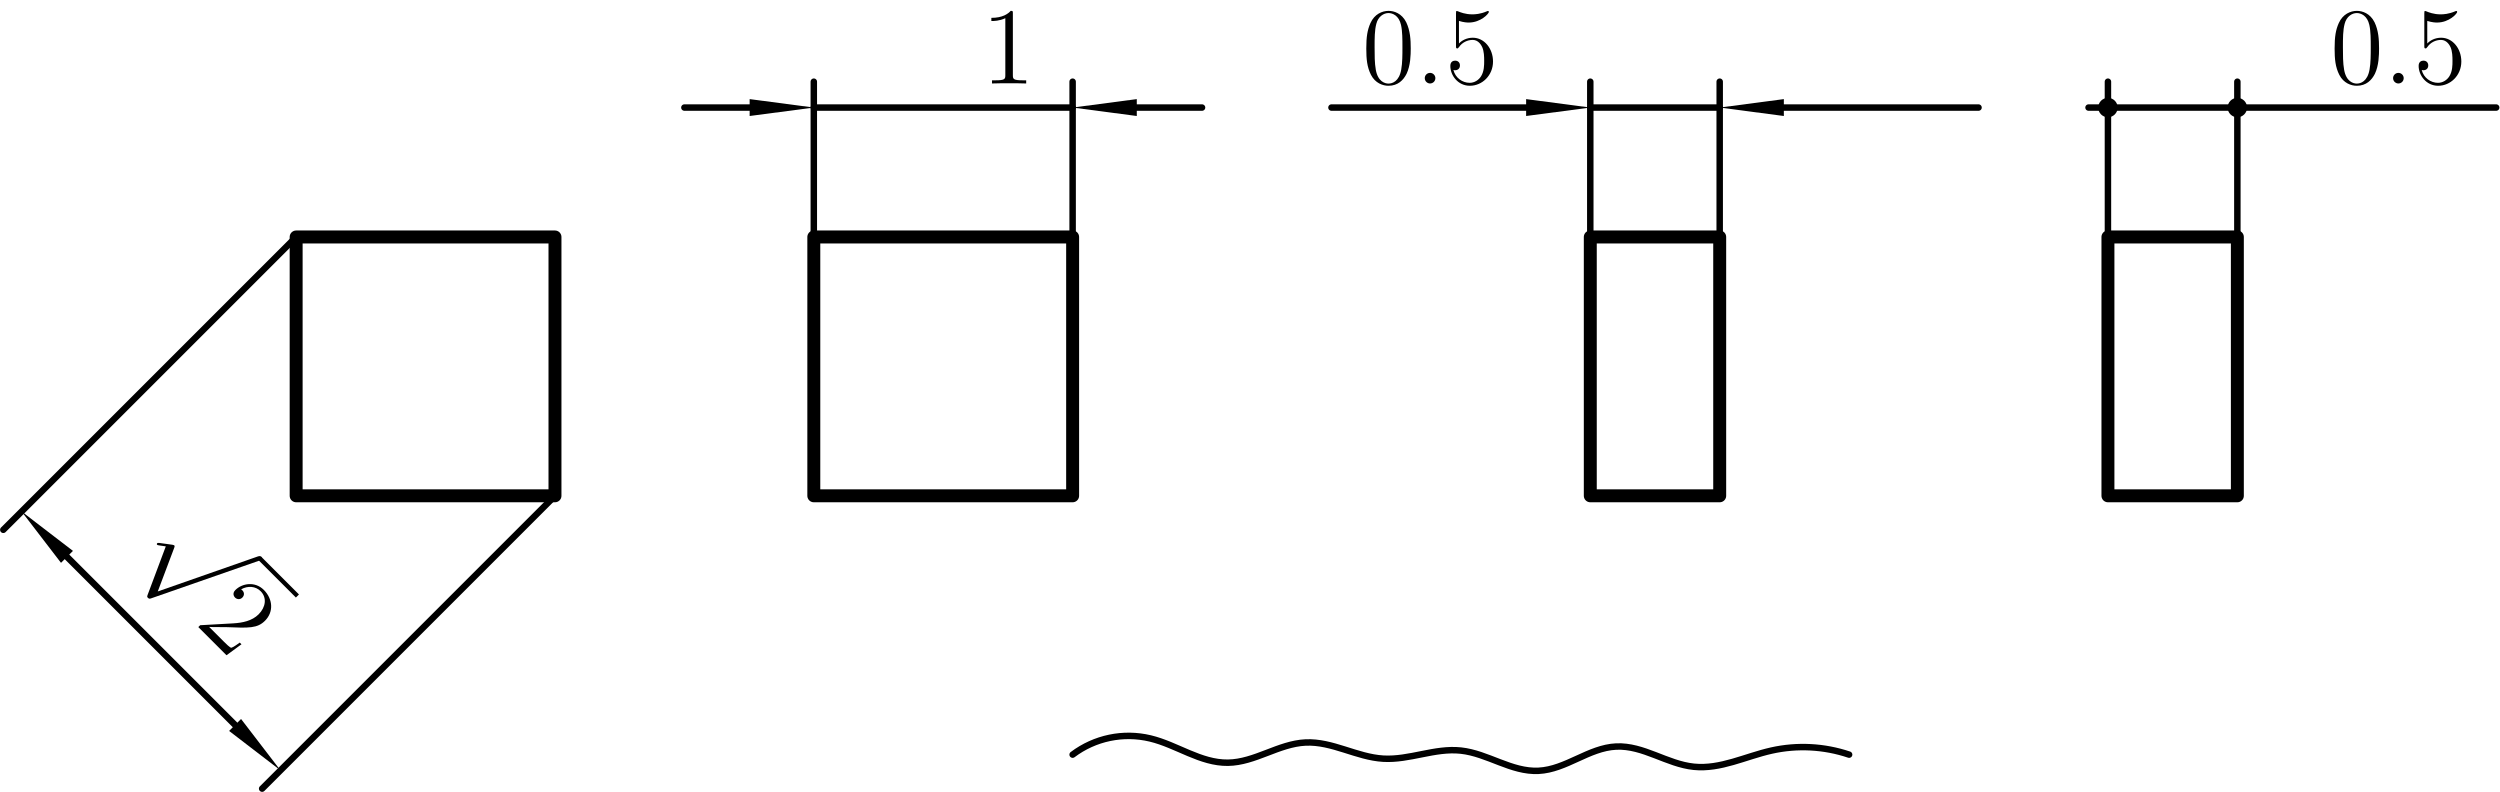 <?xml version='1.0' encoding='UTF-8'?>
<!-- This file was generated by dvisvgm 2.6.3 -->
<svg version='1.1' xmlns='http://www.w3.org/2000/svg' xmlns:xlink='http://www.w3.org/1999/xlink' width='273.724pt' height='86.71pt' viewBox='56.409 53.858 273.724 86.71'>
<defs>
<path id='g0-112' d='M4.651 10.222L2.546 5.571C2.463 5.38 2.403 5.38 2.367 5.38C2.355 5.38 2.295 5.38 2.164 5.475L1.028 6.336C0.873 6.456 0.873 6.492 0.873 6.528C0.873 6.587 0.909 6.659 0.992 6.659C1.064 6.659 1.267 6.492 1.399 6.396C1.47 6.336 1.65 6.205 1.781 6.109L4.136 11.286C4.22 11.477 4.28 11.477 4.388 11.477C4.567 11.477 4.603 11.405 4.686 11.238L10.114 0C10.198 -0.167 10.198 -0.215 10.198 -0.239C10.198 -0.359 10.102 -0.478 9.959 -0.478C9.863 -0.478 9.779 -0.418 9.684 -0.227L4.651 10.222Z'/>
<path id='g1-46' d='M2.2 -0.586C2.2 -0.909 1.925 -1.16 1.626 -1.16C1.279 -1.16 1.04 -0.885 1.04 -0.586C1.04 -0.227 1.339 0 1.614 0C1.937 0 2.2 -0.251 2.2 -0.586Z'/>
<path id='g1-48' d='M5.356 -3.826C5.356 -4.818 5.296 -5.786 4.866 -6.695C4.376 -7.687 3.515 -7.95 2.929 -7.95C2.236 -7.95 1.387 -7.603 0.944 -6.611C0.61 -5.858 0.49 -5.117 0.49 -3.826C0.49 -2.666 0.574 -1.793 1.004 -0.944C1.47 -0.036 2.295 0.251 2.917 0.251C3.957 0.251 4.555 -0.371 4.902 -1.064C5.332 -1.961 5.356 -3.132 5.356 -3.826ZM2.917 0.012C2.534 0.012 1.757 -0.203 1.53 -1.506C1.399 -2.224 1.399 -3.132 1.399 -3.969C1.399 -4.949 1.399 -5.834 1.59 -6.539C1.793 -7.34 2.403 -7.711 2.917 -7.711C3.371 -7.711 4.065 -7.436 4.292 -6.408C4.447 -5.727 4.447 -4.782 4.447 -3.969C4.447 -3.168 4.447 -2.26 4.316 -1.53C4.089 -0.215 3.335 0.012 2.917 0.012Z'/>
<path id='g1-49' d='M3.443 -7.663C3.443 -7.938 3.443 -7.95 3.204 -7.95C2.917 -7.627 2.319 -7.185 1.088 -7.185V-6.838C1.363 -6.838 1.961 -6.838 2.618 -7.149V-0.921C2.618 -0.49 2.582 -0.347 1.53 -0.347H1.16V0C1.482 -0.024 2.642 -0.024 3.037 -0.024S4.579 -0.024 4.902 0V-0.347H4.531C3.479 -0.347 3.443 -0.49 3.443 -0.921V-7.663Z'/>
<path id='g1-50' d='M5.26 -2.008H4.997C4.961 -1.805 4.866 -1.148 4.746 -0.956C4.663 -0.849 3.981 -0.849 3.622 -0.849H1.411C1.733 -1.124 2.463 -1.889 2.774 -2.176C4.591 -3.85 5.26 -4.471 5.26 -5.655C5.26 -7.03 4.172 -7.95 2.786 -7.95S0.586 -6.767 0.586 -5.738C0.586 -5.129 1.112 -5.129 1.148 -5.129C1.399 -5.129 1.71 -5.308 1.71 -5.691C1.71 -6.025 1.482 -6.253 1.148 -6.253C1.04 -6.253 1.016 -6.253 0.98 -6.241C1.207 -7.054 1.853 -7.603 2.63 -7.603C3.646 -7.603 4.268 -6.755 4.268 -5.655C4.268 -4.639 3.682 -3.754 3.001 -2.989L0.586 -0.287V0H4.949L5.26 -2.008Z'/>
<path id='g1-53' d='M1.53 -6.85C2.044 -6.683 2.463 -6.671 2.594 -6.671C3.945 -6.671 4.806 -7.663 4.806 -7.831C4.806 -7.878 4.782 -7.938 4.71 -7.938C4.686 -7.938 4.663 -7.938 4.555 -7.89C3.885 -7.603 3.312 -7.568 3.001 -7.568C2.212 -7.568 1.65 -7.807 1.423 -7.902C1.339 -7.938 1.315 -7.938 1.303 -7.938C1.207 -7.938 1.207 -7.867 1.207 -7.675V-4.125C1.207 -3.909 1.207 -3.838 1.351 -3.838C1.411 -3.838 1.423 -3.85 1.542 -3.993C1.877 -4.483 2.439 -4.77 3.037 -4.77C3.67 -4.77 3.981 -4.184 4.077 -3.981C4.28 -3.515 4.292 -2.929 4.292 -2.475S4.292 -1.339 3.957 -0.801C3.694 -0.371 3.228 -0.072 2.702 -0.072C1.913 -0.072 1.136 -0.61 0.921 -1.482C0.98 -1.459 1.052 -1.447 1.112 -1.447C1.315 -1.447 1.638 -1.566 1.638 -1.973C1.638 -2.307 1.411 -2.499 1.112 -2.499C0.897 -2.499 0.586 -2.391 0.586 -1.925C0.586 -0.909 1.399 0.251 2.726 0.251C4.077 0.251 5.26 -0.885 5.26 -2.403C5.26 -3.826 4.304 -5.009 3.049 -5.009C2.367 -5.009 1.841 -4.71 1.53 -4.376V-6.85Z'/>
</defs>
<g id='page1'>
<g transform='matrix(0.996 0 0 0.996 88.834 108.143)'>
<path d='M 85.358 28.453C 87.796 26.616 90.926 25.963 93.894 26.674C 96.82 27.375 99.399 29.383 102.43 29.342C 105.41 29.302 107.993 27.258 110.966 27.119C 113.905 26.982 116.575 28.724 119.502 28.897C 122.38 29.068 125.165 27.701 128.037 28.008C 130.993 28.324 133.584 30.376 136.573 30.231C 139.6 30.084 142.082 27.706 145.109 27.564C 148.098 27.423 150.688 29.484 153.645 29.787C 156.579 30.087 159.319 28.649 162.181 28.008C 165.013 27.374 167.965 27.528 170.717 28.453' fill='none' stroke='#000000' stroke-linecap='round' stroke-linejoin='round' stroke-miterlimit='10.037' stroke-width='0.711'/>
</g>
<g transform='matrix(0.996 0 0 0.996 88.834 108.143)'>
<path d='M 0 0L 28.453 0L 28.453 -28.453L 0 -28.453L 0 0Z' fill='none' stroke='#000000' stroke-linecap='round' stroke-linejoin='round' stroke-miterlimit='10.037' stroke-width='1.423'/>
</g>
<g transform='matrix(0.996 0 0 0.996 88.834 108.143)'>
<path d='M 0 -28.453L -32.191 3.738' fill='none' stroke='#000000' stroke-linecap='round' stroke-linejoin='round' stroke-miterlimit='10.037' stroke-width='0.711'/>
</g>
<g transform='matrix(0.996 0 0 0.996 88.834 108.143)'>
<path d='M 28.453 0L -3.738 32.191' fill='none' stroke='#000000' stroke-linecap='round' stroke-linejoin='round' stroke-miterlimit='10.037' stroke-width='0.711'/>
</g>
<g transform='matrix(0.996 0 0 0.996 88.834 108.143)'>
<path d='M -27.664 4.241L -4.241 27.664' fill='none' stroke='#000000' stroke-linecap='round' stroke-linejoin='round' stroke-miterlimit='10.037' stroke-width='0.711'/>
</g>
<g transform='matrix(0.996 0 0 0.996 88.834 108.143)'>
<path d='M -30.179 1.726L -24.535 6.056L -25.849 7.369L -30.179 1.726Z' fill='#000000'/>
</g>
<g transform='matrix(0.996 0 0 0.996 88.834 108.143)'>
<path d='M -1.726 30.179L -7.369 25.849L -6.056 24.535L -1.726 30.179Z' fill='#000000'/>
</g><g transform='matrix(0.707 0.707 -0.707 0.707 106.319 -21.812)'>
<use x='71.581' y='112.171' xlink:href='#g0-112'/>
</g>
<rect x='81.544' y='111.693' height='0.478' width='5.853' transform='matrix(0.707 0.707 -0.707 0.707 106.319 -21.812)'/>
<g transform='matrix(0.707 0.707 -0.707 0.707 106.319 -21.812)'>
<use x='81.544' y='122.011' xlink:href='#g1-50'/>
</g>
<g transform='matrix(0.996 0 0 0.996 88.834 108.143)'>
<path d='M 56.906 0L 85.358 0L 85.358 -28.453L 56.906 -28.453L 56.906 0Z' fill='none' stroke='#000000' stroke-linecap='round' stroke-linejoin='round' stroke-miterlimit='10.037' stroke-width='1.423'/>
</g>
<g transform='matrix(0.996 0 0 0.996 88.834 108.143)'>
<path d='M 56.906 -28.453L 56.906 -45.524' fill='none' stroke='#000000' stroke-linecap='round' stroke-linejoin='round' stroke-miterlimit='10.037' stroke-width='0.711'/>
</g>
<g transform='matrix(0.996 0 0 0.996 88.834 108.143)'>
<path d='M 85.358 -28.453L 85.358 -45.524' fill='none' stroke='#000000' stroke-linecap='round' stroke-linejoin='round' stroke-miterlimit='10.037' stroke-width='0.711'/>
</g>
<g transform='matrix(0.996 0 0 0.996 88.834 108.143)'>
<path d='M 42.679 -42.679L 53.349 -42.679' fill='none' stroke='#000000' stroke-linecap='round' stroke-linejoin='round' stroke-miterlimit='10.037' stroke-width='0.711'/>
</g>
<g transform='matrix(0.996 0 0 0.996 88.834 108.143)'>
<path d='M 56.906 -42.679L 85.358 -42.679' fill='none' stroke='#000000' stroke-linecap='round' stroke-linejoin='round' stroke-miterlimit='10.037' stroke-width='0.711'/>
</g>
<g transform='matrix(0.996 0 0 0.996 88.834 108.143)'>
<path d='M 88.915 -42.679L 99.585 -42.679' fill='none' stroke='#000000' stroke-linecap='round' stroke-linejoin='round' stroke-miterlimit='10.037' stroke-width='0.711'/>
</g>
<g transform='matrix(0.996 0 0 0.996 88.834 108.143)'>
<path d='M 56.906 -42.679L 49.853 -41.751L 49.853 -43.608L 56.906 -42.679Z' fill='#000000'/>
</g>
<g transform='matrix(0.996 0 0 0.996 88.834 108.143)'>
<path d='M 85.358 -42.679L 92.411 -43.608L 92.411 -41.751L 85.358 -42.679Z' fill='#000000'/>
</g><use x='163.864' y='62.998' xlink:href='#g1-49'/>
<g transform='matrix(0.996 0 0 0.996 88.834 108.143)'>
<path d='M 142.264 0L 156.49 0L 156.49 -28.453L 142.264 -28.453L 142.264 0Z' fill='none' stroke='#000000' stroke-linecap='round' stroke-linejoin='round' stroke-miterlimit='10.037' stroke-width='1.423'/>
</g>
<g transform='matrix(0.996 0 0 0.996 88.834 108.143)'>
<path d='M 142.264 -28.453L 142.264 -45.524' fill='none' stroke='#000000' stroke-linecap='round' stroke-linejoin='round' stroke-miterlimit='10.037' stroke-width='0.711'/>
</g>
<g transform='matrix(0.996 0 0 0.996 88.834 108.143)'>
<path d='M 156.49 -28.453L 156.49 -45.524' fill='none' stroke='#000000' stroke-linecap='round' stroke-linejoin='round' stroke-miterlimit='10.037' stroke-width='0.711'/>
</g>
<g transform='matrix(0.996 0 0 0.996 88.834 108.143)'>
<path d='M 113.811 -42.679L 138.707 -42.679' fill='none' stroke='#000000' stroke-linecap='round' stroke-linejoin='round' stroke-miterlimit='10.037' stroke-width='0.711'/>
</g>
<g transform='matrix(0.996 0 0 0.996 88.834 108.143)'>
<path d='M 142.264 -42.679L 156.49 -42.679' fill='none' stroke='#000000' stroke-linecap='round' stroke-linejoin='round' stroke-miterlimit='10.037' stroke-width='0.711'/>
</g>
<g transform='matrix(0.996 0 0 0.996 88.834 108.143)'>
<path d='M 160.047 -42.679L 184.943 -42.679' fill='none' stroke='#000000' stroke-linecap='round' stroke-linejoin='round' stroke-miterlimit='10.037' stroke-width='0.711'/>
</g>
<g transform='matrix(0.996 0 0 0.996 88.834 108.143)'>
<path d='M 142.264 -42.679L 135.211 -41.751L 135.211 -43.608L 142.264 -42.679Z' fill='#000000'/>
</g>
<g transform='matrix(0.996 0 0 0.996 88.834 108.143)'>
<path d='M 156.49 -42.679L 163.542 -43.608L 163.542 -41.751L 156.49 -42.679Z' fill='#000000'/>
</g><use x='205.514' y='62.998' xlink:href='#g1-48'/>
<use x='211.367' y='62.998' xlink:href='#g1-46'/>
<use x='214.619' y='62.998' xlink:href='#g1-53'/>
<g transform='matrix(0.996 0 0 0.996 88.834 108.143)'>
<path d='M 199.169 0L 213.396 0L 213.396 -28.453L 199.169 -28.453L 199.169 0Z' fill='none' stroke='#000000' stroke-linecap='round' stroke-linejoin='round' stroke-miterlimit='10.037' stroke-width='1.423'/>
</g>
<g transform='matrix(0.996 0 0 0.996 88.834 108.143)'>
<path d='M 199.169 -28.453L 199.169 -45.524' fill='none' stroke='#000000' stroke-linecap='round' stroke-linejoin='round' stroke-miterlimit='10.037' stroke-width='0.711'/>
</g>
<g transform='matrix(0.996 0 0 0.996 88.834 108.143)'>
<path d='M 213.396 -28.453L 213.396 -45.524' fill='none' stroke='#000000' stroke-linecap='round' stroke-linejoin='round' stroke-miterlimit='10.037' stroke-width='0.711'/>
</g>
<g transform='matrix(0.996 0 0 0.996 88.834 108.143)'>
<path d='M 197.035 -42.679L 241.848 -42.679' fill='none' stroke='#000000' stroke-linecap='round' stroke-linejoin='round' stroke-miterlimit='10.037' stroke-width='0.711'/>
</g>
<g transform='matrix(0.996 0 0 0.996 88.834 108.143)'>
<path d='M 200.236 -42.679C 200.236 -43.268 199.759 -43.746 199.169 -43.746C 198.58 -43.746 198.102 -43.268 198.102 -42.679C 198.102 -42.09 198.58 -41.612 199.169 -41.612C 199.759 -41.612 200.236 -42.09 200.236 -42.679Z' fill='#000000'/>
</g>
<g transform='matrix(0.996 0 0 0.996 88.834 108.143)'>
<path d='M 212.329 -42.679C 212.329 -42.09 212.806 -41.612 213.396 -41.612C 213.985 -41.612 214.463 -42.09 214.463 -42.679C 214.463 -43.268 213.985 -43.746 213.396 -43.746C 212.806 -43.746 212.329 -43.268 212.329 -42.679Z' fill='#000000'/>
</g><use x='311.535' y='62.998' xlink:href='#g1-48'/>
<use x='317.388' y='62.998' xlink:href='#g1-46'/>
<use x='320.639' y='62.998' xlink:href='#g1-53'/>
</g>
</svg>